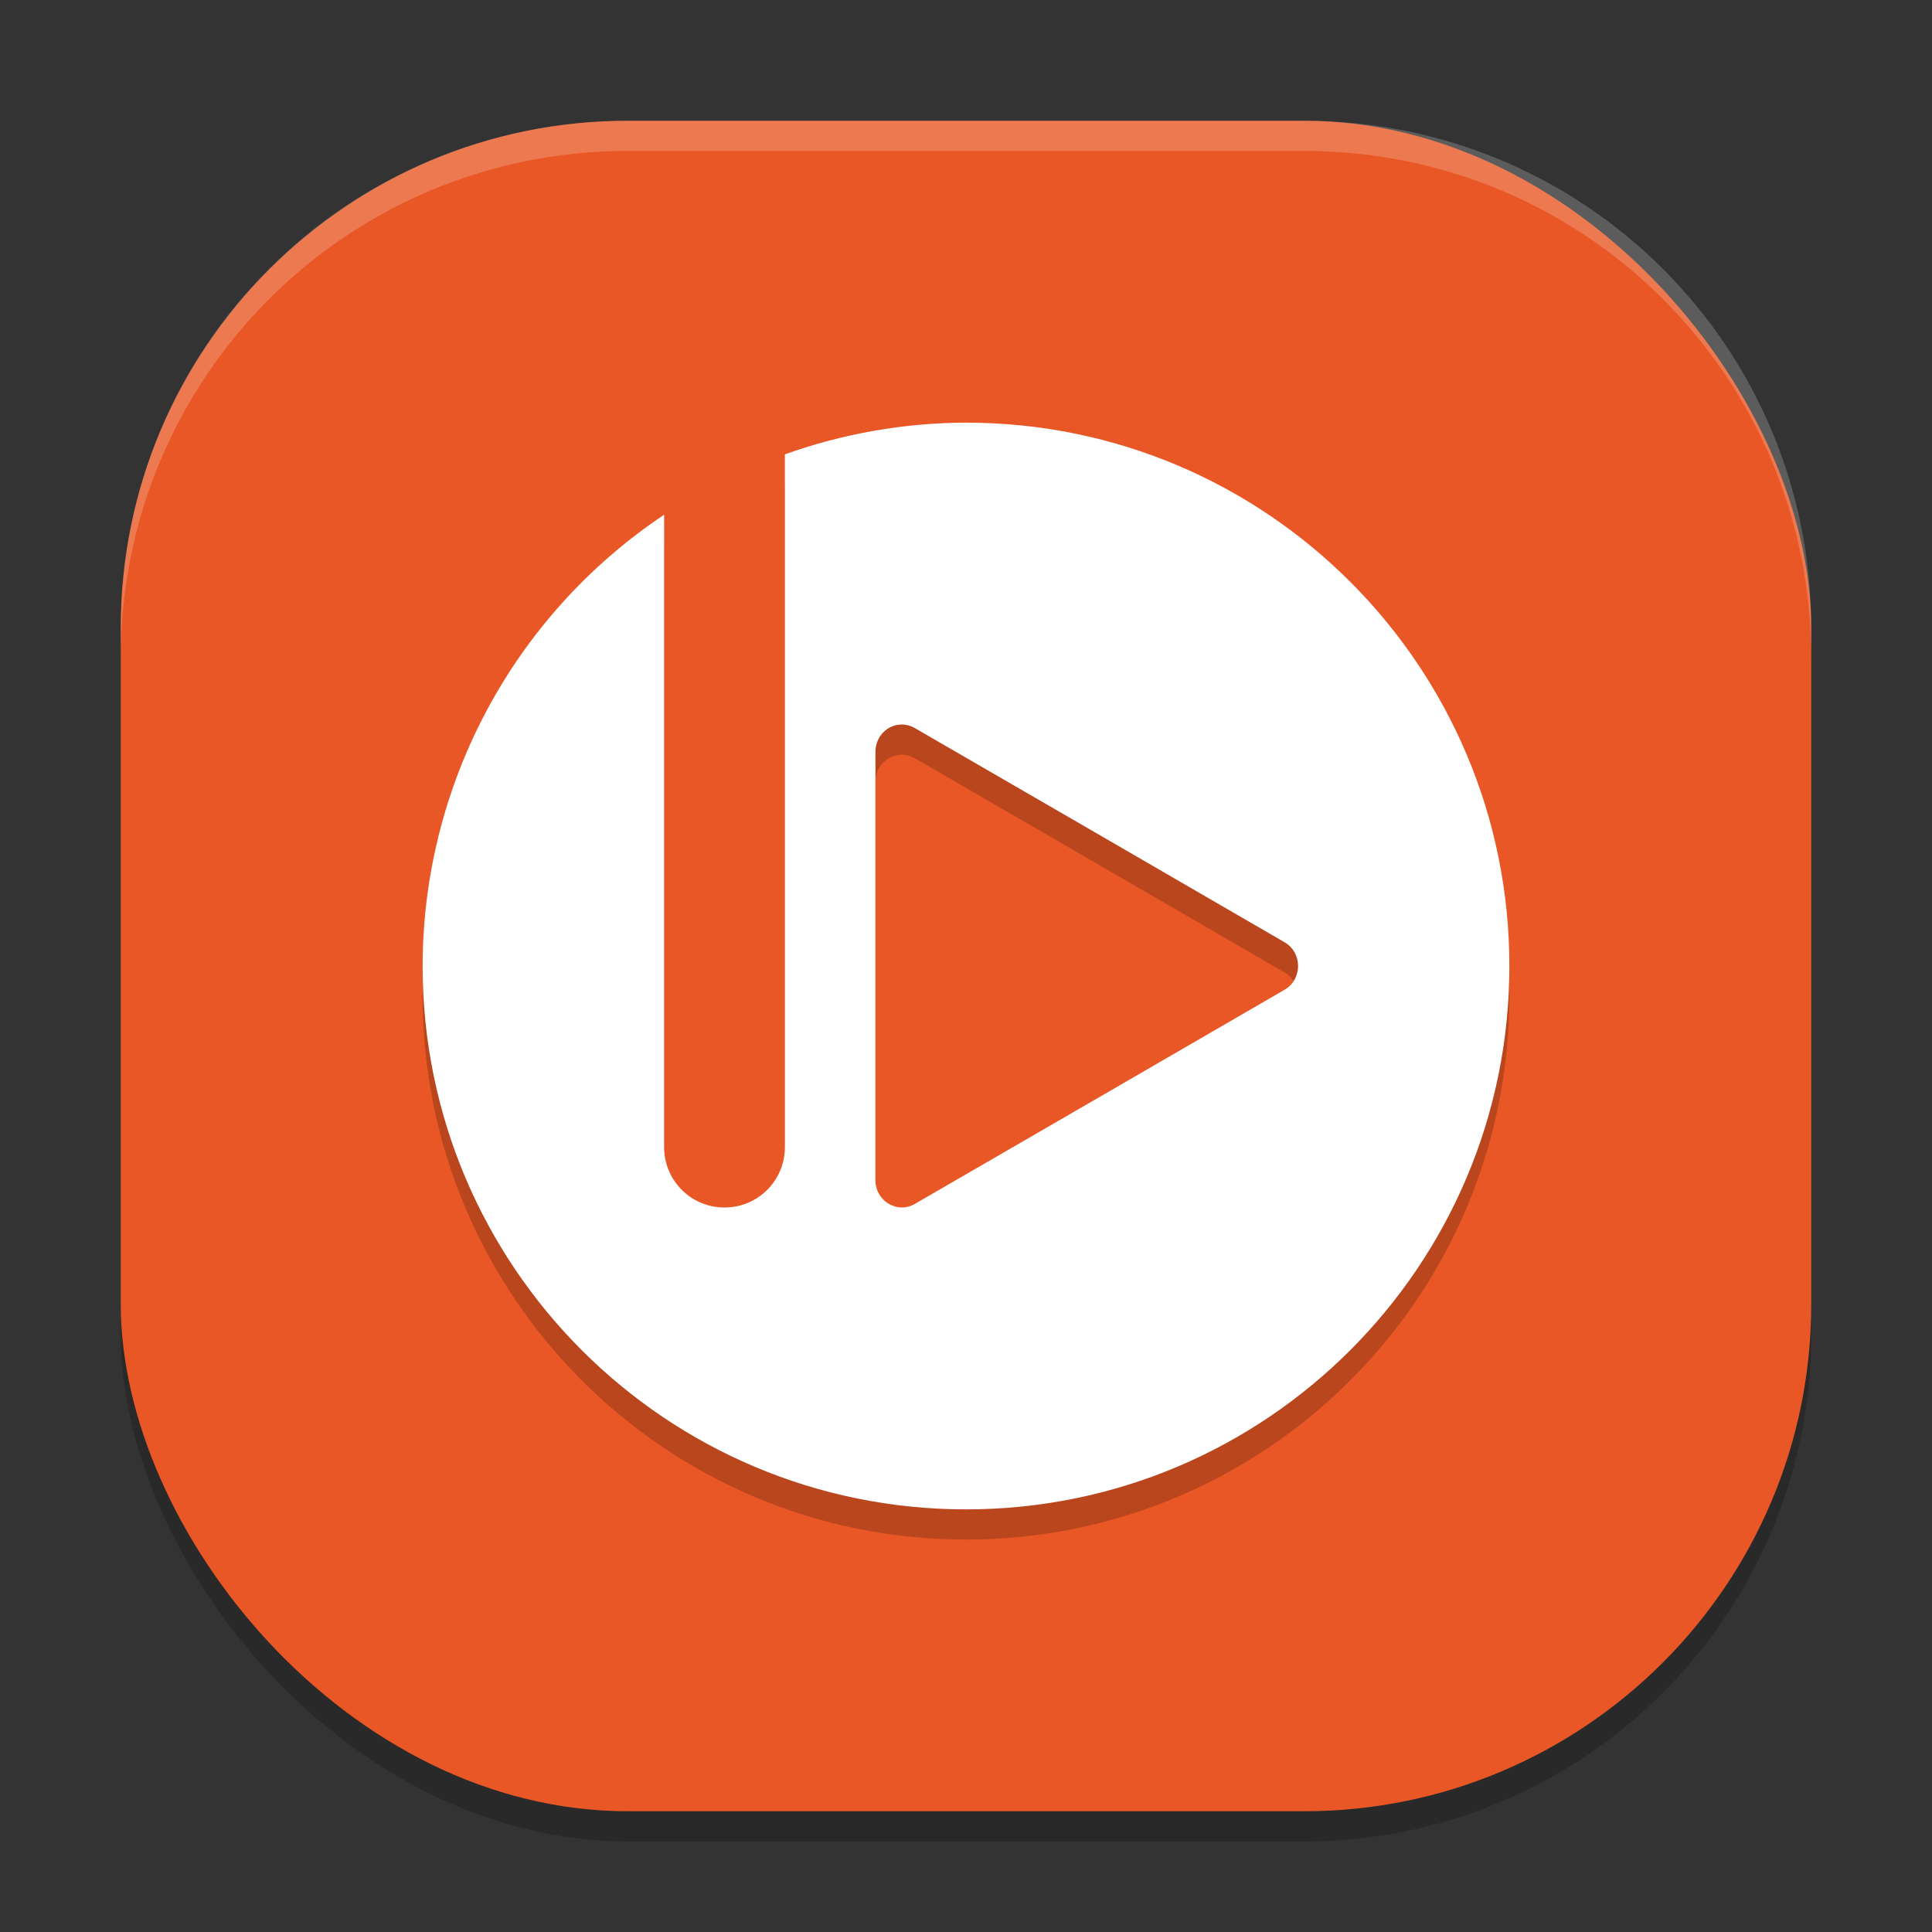 <svg xmlns="http://www.w3.org/2000/svg" width="64" height="64" version="1">
 <rect width="100%" height="100%" fill="#333333" stroke="none"/>
 <rect style="opacity:0.2" width="56" height="56" x="4" y="5" rx="16.8" ry="16.8"/>
 <rect style="fill:#e85725" width="56" height="56" x="4" y="4" rx="16.8" ry="16.8"/>
 <path style="opacity:0.2" d="m 32,15 c -2.045,0.007 -4.074,0.362 -6,1.051 v 22.949 c 0,1.108 -0.892,2 -2,2 -1.108,0 -2,-0.892 -2,-2 V 18.051 C 17.006,21.387 14.006,26.995 14,33 14,42.941 22.059,51 32,51 41.941,51 50,42.941 50,33 50,23.059 41.941,15.001 32,15.001 Z m -2.114,10 c 0.147,0.003 0.29,0.043 0.418,0.118 l 6.126,3.546 6.124,3.55 c 0.595,0.344 0.595,1.227 0,1.572 l -6.124,3.55 -6.126,3.546 C 29.721,41.219 29.001,40.786 29,40.097 V 25.902 c -3.3e-4,-0.503 0.398,-0.908 0.886,-0.902 z"/>
 <path style="fill:#ffffff" d="m 32,14 c -2.045,0.007 -4.074,0.362 -6,1.051 v 22.949 c 0,1.108 -0.892,2 -2,2 -1.108,0 -2,-0.892 -2,-2 V 17.051 C 17.006,20.387 14.006,25.995 14,32 14,41.941 22.059,50 32,50 41.941,50 50,41.941 50,32 50,22.059 41.941,14.001 32,14.001 Z m -2.114,10 c 0.147,0.003 0.29,0.043 0.418,0.118 l 6.126,3.546 6.124,3.55 c 0.595,0.344 0.595,1.227 0,1.572 l -6.124,3.55 -6.126,3.546 C 29.721,40.219 29.001,39.786 29,39.097 V 24.902 c -3.3e-4,-0.503 0.398,-0.908 0.886,-0.902 z"/>
 <path style="fill:#ffffff;opacity:0.2" d="M 20.801 4 C 11.494 4 4 11.494 4 20.801 L 4 21.801 C 4 12.494 11.494 5 20.801 5 L 43.199 5 C 52.506 5 60 12.494 60 21.801 L 60 20.801 C 60 11.494 52.506 4 43.199 4 L 20.801 4 z"/>
</svg>
